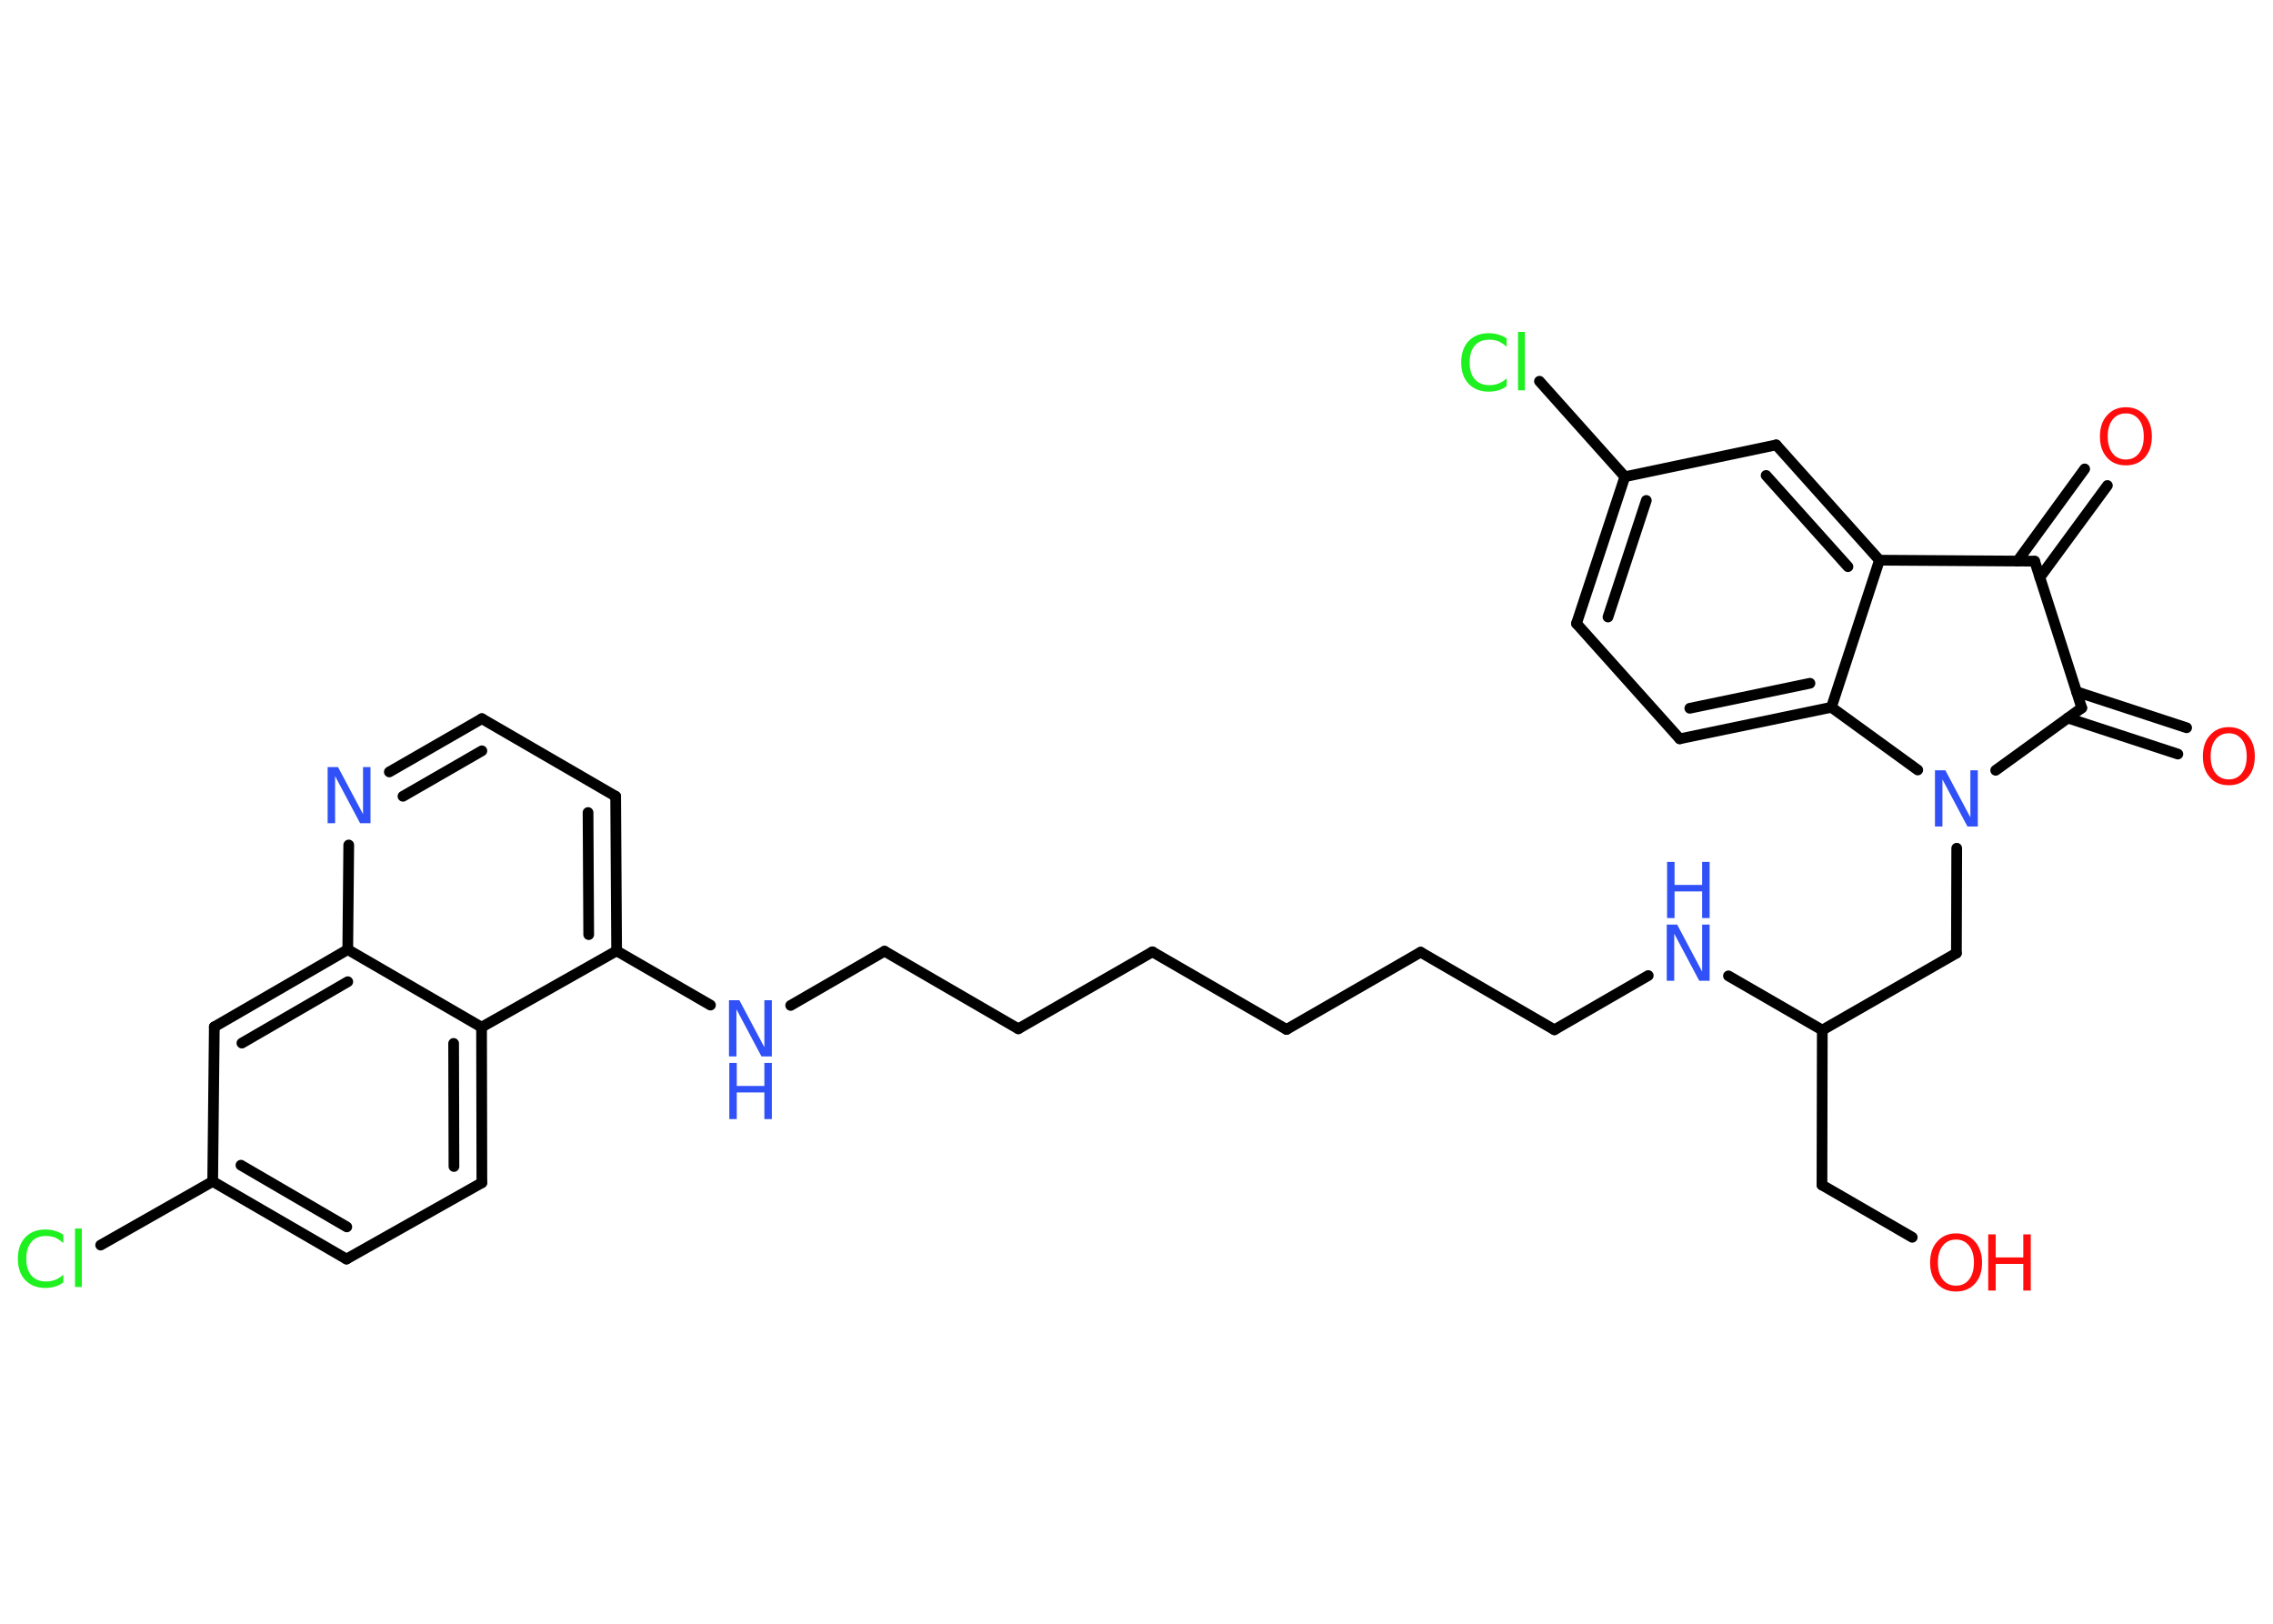 <?xml version='1.0' encoding='UTF-8'?>
<!DOCTYPE svg PUBLIC "-//W3C//DTD SVG 1.1//EN" "http://www.w3.org/Graphics/SVG/1.1/DTD/svg11.dtd">
<svg version='1.2' xmlns='http://www.w3.org/2000/svg' xmlns:xlink='http://www.w3.org/1999/xlink' width='70.0mm' height='50.0mm' viewBox='0 0 70.0 50.0'>
  <desc>Generated by the Chemistry Development Kit (http://github.com/cdk)</desc>
  <g stroke-linecap='round' stroke-linejoin='round' stroke='#000000' stroke-width='.33' fill='#3050F8'>
    <rect x='.0' y='.0' width='70.0' height='50.0' fill='#FFFFFF' stroke='none'/>
    <g id='mol1' class='mol'>
      <g id='mol1bnd1' class='bond'>
        <line x1='64.9' y1='14.95' x2='62.82' y2='17.78'/>
        <line x1='64.2' y1='14.44' x2='62.13' y2='17.28'/>
      </g>
      <line id='mol1bnd2' class='bond' x1='62.66' y1='17.28' x2='64.11' y2='21.8'/>
      <g id='mol1bnd3' class='bond'>
        <line x1='63.95' y1='21.3' x2='67.34' y2='22.41'/>
        <line x1='63.68' y1='22.11' x2='67.07' y2='23.22'/>
      </g>
      <line id='mol1bnd4' class='bond' x1='64.11' y1='21.8' x2='61.46' y2='23.72'/>
      <line id='mol1bnd5' class='bond' x1='60.26' y1='26.12' x2='60.25' y2='29.35'/>
      <line id='mol1bnd6' class='bond' x1='60.25' y1='29.35' x2='56.12' y2='31.72'/>
      <line id='mol1bnd7' class='bond' x1='56.12' y1='31.72' x2='56.11' y2='36.49'/>
      <line id='mol1bnd8' class='bond' x1='56.11' y1='36.49' x2='58.89' y2='38.1'/>
      <line id='mol1bnd9' class='bond' x1='56.12' y1='31.72' x2='53.23' y2='30.05'/>
      <line id='mol1bnd10' class='bond' x1='50.76' y1='30.04' x2='47.87' y2='31.71'/>
      <line id='mol1bnd11' class='bond' x1='47.87' y1='31.71' x2='43.75' y2='29.32'/>
      <line id='mol1bnd12' class='bond' x1='43.75' y1='29.32' x2='39.62' y2='31.7'/>
      <line id='mol1bnd13' class='bond' x1='39.62' y1='31.7' x2='35.49' y2='29.31'/>
      <line id='mol1bnd14' class='bond' x1='35.49' y1='29.31' x2='31.36' y2='31.68'/>
      <line id='mol1bnd15' class='bond' x1='31.36' y1='31.68' x2='27.24' y2='29.29'/>
      <line id='mol1bnd16' class='bond' x1='27.24' y1='29.29' x2='24.35' y2='30.96'/>
      <line id='mol1bnd17' class='bond' x1='21.88' y1='30.95' x2='18.99' y2='29.28'/>
      <g id='mol1bnd18' class='bond'>
        <line x1='18.99' y1='29.28' x2='18.96' y2='24.52'/>
        <line x1='18.13' y1='28.78' x2='18.11' y2='25.02'/>
      </g>
      <line id='mol1bnd19' class='bond' x1='18.96' y1='24.52' x2='14.84' y2='22.13'/>
      <g id='mol1bnd20' class='bond'>
        <line x1='14.84' y1='22.13' x2='11.99' y2='23.77'/>
        <line x1='14.84' y1='23.12' x2='12.41' y2='24.52'/>
      </g>
      <line id='mol1bnd21' class='bond' x1='10.74' y1='26.02' x2='10.71' y2='29.24'/>
      <g id='mol1bnd22' class='bond'>
        <line x1='10.71' y1='29.24' x2='6.6' y2='31.62'/>
        <line x1='10.71' y1='30.23' x2='7.45' y2='32.12'/>
      </g>
      <line id='mol1bnd23' class='bond' x1='6.6' y1='31.62' x2='6.55' y2='36.38'/>
      <line id='mol1bnd24' class='bond' x1='6.55' y1='36.38' x2='3.1' y2='38.34'/>
      <g id='mol1bnd25' class='bond'>
        <line x1='6.55' y1='36.38' x2='10.67' y2='38.77'/>
        <line x1='7.42' y1='35.88' x2='10.68' y2='37.78'/>
      </g>
      <line id='mol1bnd26' class='bond' x1='10.67' y1='38.77' x2='14.84' y2='36.42'/>
      <g id='mol1bnd27' class='bond'>
        <line x1='14.84' y1='36.42' x2='14.83' y2='31.63'/>
        <line x1='13.98' y1='35.92' x2='13.97' y2='32.13'/>
      </g>
      <line id='mol1bnd28' class='bond' x1='18.99' y1='29.28' x2='14.83' y2='31.63'/>
      <line id='mol1bnd29' class='bond' x1='10.71' y1='29.24' x2='14.83' y2='31.63'/>
      <line id='mol1bnd30' class='bond' x1='59.06' y1='23.71' x2='56.4' y2='21.78'/>
      <g id='mol1bnd31' class='bond'>
        <line x1='51.73' y1='22.75' x2='56.4' y2='21.78'/>
        <line x1='52.04' y1='21.81' x2='55.74' y2='21.04'/>
      </g>
      <line id='mol1bnd32' class='bond' x1='51.73' y1='22.75' x2='48.55' y2='19.2'/>
      <g id='mol1bnd33' class='bond'>
        <line x1='50.04' y1='14.68' x2='48.55' y2='19.2'/>
        <line x1='50.7' y1='15.41' x2='49.52' y2='19.0'/>
      </g>
      <line id='mol1bnd34' class='bond' x1='50.04' y1='14.68' x2='47.41' y2='11.74'/>
      <line id='mol1bnd35' class='bond' x1='50.04' y1='14.68' x2='54.7' y2='13.7'/>
      <g id='mol1bnd36' class='bond'>
        <line x1='57.88' y1='17.25' x2='54.7' y2='13.7'/>
        <line x1='56.91' y1='17.45' x2='54.39' y2='14.64'/>
      </g>
      <line id='mol1bnd37' class='bond' x1='56.4' y1='21.78' x2='57.88' y2='17.25'/>
      <line id='mol1bnd38' class='bond' x1='62.66' y1='17.28' x2='57.88' y2='17.25'/>
      <path id='mol1atm1' class='atom' d='M65.47 12.73q-.26 .0 -.41 .19q-.15 .19 -.15 .52q.0 .33 .15 .52q.15 .19 .41 .19q.25 .0 .4 -.19q.15 -.19 .15 -.52q.0 -.33 -.15 -.52q-.15 -.19 -.4 -.19zM65.47 12.54q.36 .0 .58 .25q.22 .25 .22 .65q.0 .41 -.22 .65q-.22 .24 -.58 .24q-.37 .0 -.58 -.24q-.22 -.24 -.22 -.65q.0 -.41 .22 -.65q.22 -.25 .58 -.25z' stroke='none' fill='#FF0D0D'/>
      <path id='mol1atm4' class='atom' d='M68.64 22.58q-.26 .0 -.41 .19q-.15 .19 -.15 .52q.0 .33 .15 .52q.15 .19 .41 .19q.25 .0 .4 -.19q.15 -.19 .15 -.52q.0 -.33 -.15 -.52q-.15 -.19 -.4 -.19zM68.64 22.39q.36 .0 .58 .25q.22 .25 .22 .65q.0 .41 -.22 .65q-.22 .24 -.58 .24q-.37 .0 -.58 -.24q-.22 -.24 -.22 -.65q.0 -.41 .22 -.65q.22 -.25 .58 -.25z' stroke='none' fill='#FF0D0D'/>
      <path id='mol1atm5' class='atom' d='M59.6 23.72h.31l.77 1.45v-1.45h.23v1.73h-.32l-.77 -1.45v1.45h-.23v-1.73z' stroke='none'/>
      <g id='mol1atm9' class='atom'>
        <path d='M60.24 38.17q-.26 .0 -.41 .19q-.15 .19 -.15 .52q.0 .33 .15 .52q.15 .19 .41 .19q.25 .0 .4 -.19q.15 -.19 .15 -.52q.0 -.33 -.15 -.52q-.15 -.19 -.4 -.19zM60.24 37.98q.36 .0 .58 .25q.22 .25 .22 .65q.0 .41 -.22 .65q-.22 .24 -.58 .24q-.37 .0 -.58 -.24q-.22 -.24 -.22 -.65q.0 -.41 .22 -.65q.22 -.25 .58 -.25z' stroke='none' fill='#FF0D0D'/>
        <path d='M61.23 38.01h.23v.71h.85v-.71h.23v1.73h-.23v-.82h-.85v.82h-.23v-1.73z' stroke='none' fill='#FF0D0D'/>
      </g>
      <g id='mol1atm10' class='atom'>
        <path d='M51.34 28.47h.31l.77 1.45v-1.45h.23v1.73h-.32l-.77 -1.45v1.45h-.23v-1.73z' stroke='none'/>
        <path d='M51.34 26.54h.23v.71h.85v-.71h.23v1.73h-.23v-.82h-.85v.82h-.23v-1.73z' stroke='none'/>
      </g>
      <g id='mol1atm17' class='atom'>
        <path d='M22.46 30.8h.31l.77 1.45v-1.45h.23v1.73h-.32l-.77 -1.45v1.45h-.23v-1.73z' stroke='none'/>
        <path d='M22.46 32.73h.23v.71h.85v-.71h.23v1.73h-.23v-.82h-.85v.82h-.23v-1.73z' stroke='none'/>
      </g>
      <path id='mol1atm21' class='atom' d='M10.1 23.62h.31l.77 1.45v-1.45h.23v1.73h-.32l-.77 -1.45v1.45h-.23v-1.73z' stroke='none'/>
      <path id='mol1atm25' class='atom' d='M1.95 38.03v.25q-.12 -.11 -.25 -.17q-.13 -.05 -.28 -.05q-.3 .0 -.45 .18q-.16 .18 -.16 .52q.0 .34 .16 .52q.16 .18 .45 .18q.15 .0 .28 -.05q.13 -.05 .25 -.16v.24q-.12 .09 -.26 .13q-.14 .04 -.29 .04q-.39 .0 -.62 -.24q-.23 -.24 -.23 -.66q.0 -.42 .23 -.66q.23 -.24 .62 -.24q.15 .0 .29 .04q.14 .04 .26 .12zM2.31 37.83h.21v1.8h-.21v-1.8z' stroke='none' fill='#1FF01F'/>
      <path id='mol1atm33' class='atom' d='M46.4 10.43v.25q-.12 -.11 -.25 -.17q-.13 -.05 -.28 -.05q-.3 .0 -.45 .18q-.16 .18 -.16 .52q.0 .34 .16 .52q.16 .18 .45 .18q.15 .0 .28 -.05q.13 -.05 .25 -.16v.24q-.12 .09 -.26 .13q-.14 .04 -.29 .04q-.39 .0 -.62 -.24q-.23 -.24 -.23 -.66q.0 -.42 .23 -.66q.23 -.24 .62 -.24q.15 .0 .29 .04q.14 .04 .26 .12zM46.75 10.22h.21v1.8h-.21v-1.8z' stroke='none' fill='#1FF01F'/>
    </g>
  </g>
</svg>
